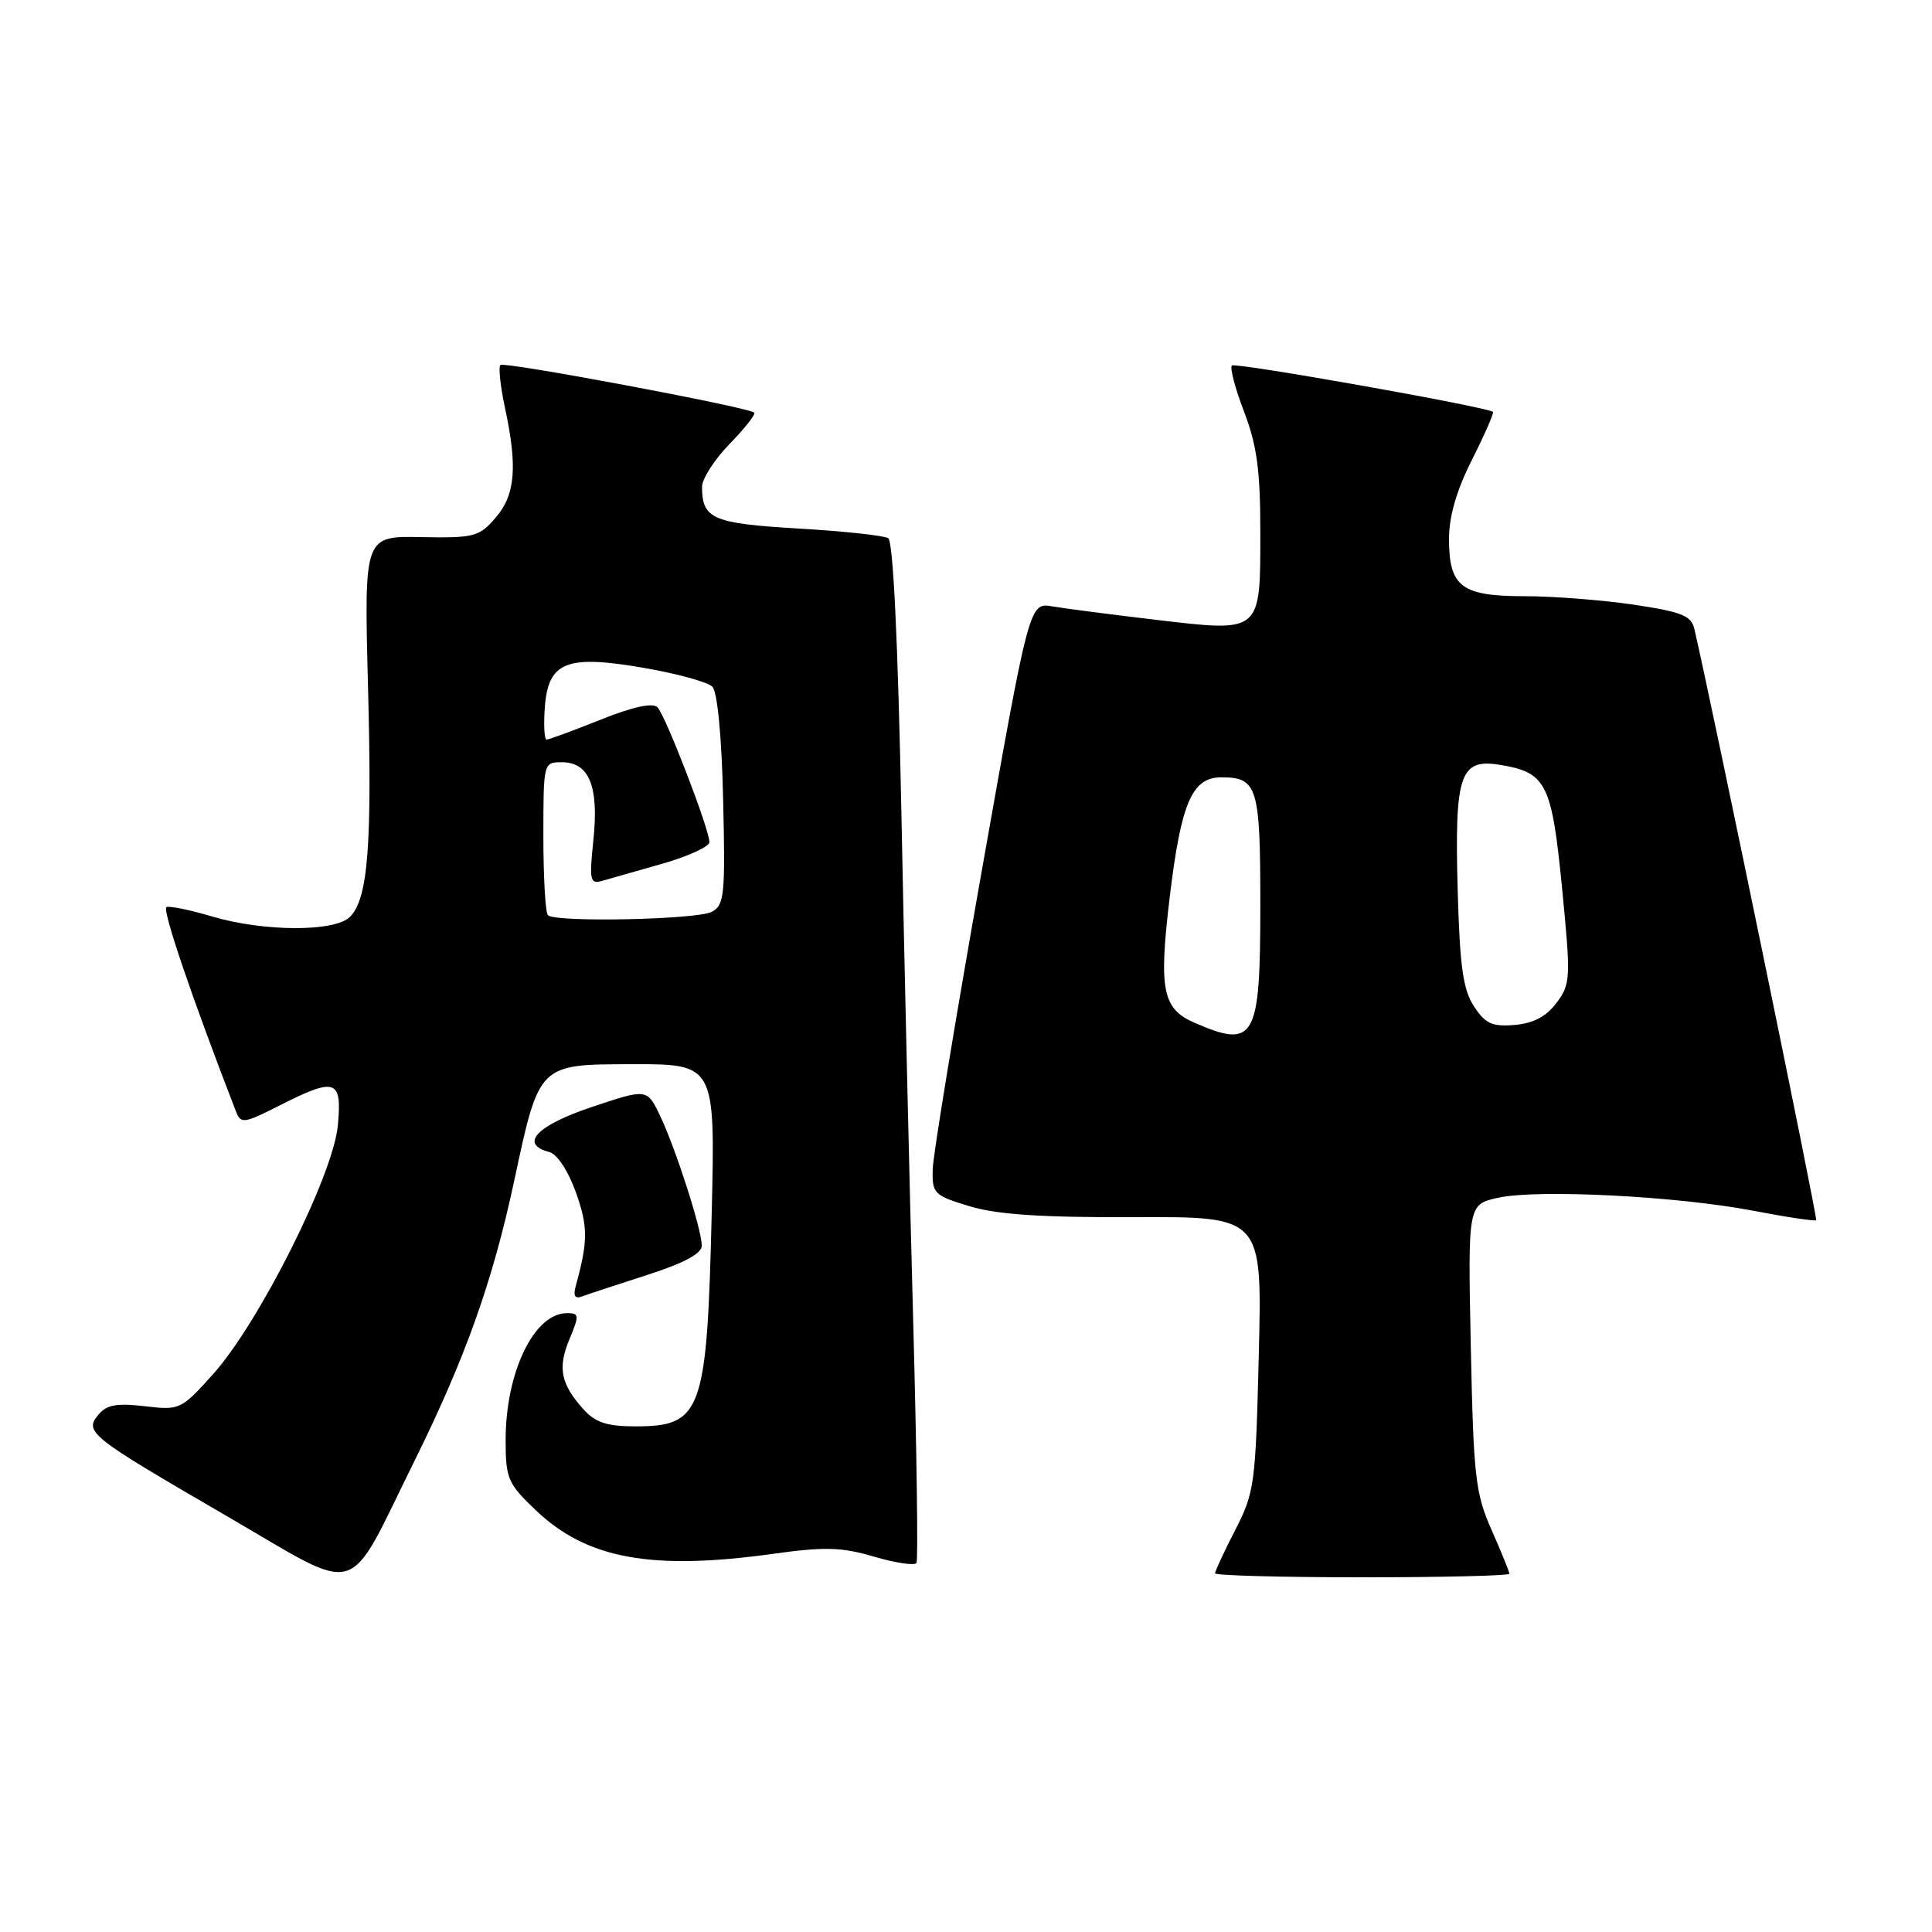 <?xml version="1.0" encoding="UTF-8" standalone="no"?>
<!DOCTYPE svg PUBLIC "-//W3C//DTD SVG 1.1//EN" "http://www.w3.org/Graphics/SVG/1.1/DTD/svg11.dtd" >
<svg xmlns="http://www.w3.org/2000/svg" xmlns:xlink="http://www.w3.org/1999/xlink" version="1.1" viewBox="0 0 256 256">
 <g >
 <path fill="currentColor"
d=" M 54.96 193.50 C 61.66 179.95 65.27 169.81 68.11 156.58 C 71.46 140.90 71.32 141.04 83.75 141.01 C 94.75 140.99 94.77 141.04 94.31 160.59 C 93.68 187.16 93.02 189.00 84.17 189.00 C 80.44 189.00 78.89 188.49 77.32 186.75 C 74.29 183.38 73.87 181.25 75.46 177.44 C 76.78 174.27 76.76 174.00 75.12 174.00 C 70.78 174.00 67.00 181.81 67.00 190.80 C 67.00 195.93 67.28 196.57 71.00 200.12 C 77.79 206.58 86.36 208.14 102.57 205.87 C 109.28 204.94 111.52 205.00 115.83 206.27 C 118.68 207.10 121.20 207.48 121.44 207.10 C 121.67 206.73 121.47 192.26 121.00 174.96 C 120.53 157.66 119.82 127.40 119.44 107.72 C 118.98 84.91 118.35 71.72 117.69 71.31 C 117.12 70.96 111.75 70.38 105.76 70.03 C 94.44 69.36 93.05 68.76 93.02 64.54 C 93.01 63.47 94.66 60.89 96.69 58.81 C 98.71 56.73 100.17 54.87 99.94 54.67 C 99.05 53.93 66.79 47.88 66.31 48.36 C 66.03 48.64 66.30 51.17 66.90 53.98 C 68.60 61.88 68.29 65.56 65.67 68.60 C 63.49 71.13 62.84 71.30 55.79 71.17 C 48.25 71.02 48.25 71.02 48.76 90.84 C 49.32 112.06 48.77 119.09 46.37 121.49 C 44.36 123.50 34.96 123.47 28.11 121.44 C 25.22 120.58 22.50 120.02 22.06 120.19 C 21.43 120.44 25.44 132.24 31.27 147.28 C 31.91 148.93 32.31 148.88 36.95 146.53 C 44.51 142.69 45.35 142.98 44.76 149.18 C 44.12 155.79 34.31 175.32 28.22 182.10 C 23.99 186.80 23.82 186.88 19.17 186.33 C 15.49 185.90 14.13 186.14 13.05 187.44 C 11.13 189.76 11.79 190.28 30.00 200.86 C 48.24 211.45 45.70 212.20 54.96 193.50 Z  M 200.00 208.53 C 200.00 208.27 198.94 205.66 197.64 202.72 C 195.49 197.87 195.25 195.69 194.89 178.50 C 194.50 159.60 194.50 159.60 198.50 158.71 C 203.71 157.55 222.35 158.50 232.43 160.45 C 236.79 161.29 240.49 161.84 240.65 161.68 C 240.88 161.46 226.95 93.86 224.52 83.37 C 224.10 81.57 222.87 81.08 216.47 80.12 C 212.32 79.51 205.82 79.00 202.03 79.00 C 193.64 79.00 192.00 77.76 192.00 71.40 C 192.00 68.41 193.01 64.94 195.07 60.87 C 196.75 57.53 197.99 54.70 197.82 54.57 C 196.85 53.88 163.67 47.99 163.23 48.43 C 162.94 48.72 163.67 51.48 164.85 54.57 C 166.55 58.99 167.00 62.35 167.00 70.47 C 167.00 83.94 167.20 83.78 153.17 82.13 C 147.30 81.43 141.13 80.64 139.45 80.35 C 136.39 79.83 136.39 79.83 130.04 115.67 C 126.55 135.37 123.64 153.04 123.59 154.91 C 123.50 158.17 123.74 158.40 128.50 159.84 C 132.15 160.94 138.04 161.33 150.37 161.28 C 167.24 161.21 167.24 161.21 166.80 179.35 C 166.38 196.64 166.24 197.75 163.68 202.72 C 162.21 205.59 161.00 208.17 161.00 208.47 C 161.00 208.76 169.78 209.00 180.50 209.00 C 191.22 209.00 200.00 208.79 200.00 208.53 Z  M 85.75 168.94 C 90.66 167.36 93.00 166.10 92.99 165.05 C 92.97 162.87 89.55 152.22 87.47 147.86 C 85.74 144.23 85.74 144.23 78.37 146.70 C 71.08 149.15 68.78 151.61 72.79 152.65 C 73.84 152.93 75.29 155.15 76.32 158.02 C 77.93 162.56 77.92 164.47 76.29 170.40 C 75.93 171.72 76.19 172.14 77.13 171.78 C 77.89 171.50 81.76 170.22 85.75 168.94 Z  M 72.60 121.27 C 72.27 120.94 72.00 116.24 72.00 110.83 C 72.00 101.05 72.01 101.00 74.46 101.00 C 78.07 101.00 79.37 104.20 78.63 111.28 C 78.07 116.63 78.18 117.18 79.75 116.73 C 80.71 116.46 84.31 115.43 87.75 114.45 C 91.19 113.47 94.00 112.18 94.00 111.59 C 93.99 109.85 88.18 94.78 87.11 93.71 C 86.48 93.08 83.83 93.66 79.56 95.37 C 75.94 96.82 72.73 98.00 72.43 98.00 C 72.13 98.00 72.02 96.09 72.19 93.76 C 72.63 87.67 75.05 86.71 85.39 88.51 C 89.73 89.26 93.78 90.38 94.39 90.99 C 95.06 91.66 95.63 97.57 95.82 105.97 C 96.12 118.58 95.98 119.94 94.32 120.82 C 92.35 121.86 73.59 122.25 72.60 121.27 Z  M 158.28 135.52 C 154.01 133.67 153.52 131.13 155.01 118.74 C 156.51 106.35 157.96 103.00 161.83 103.00 C 166.63 103.00 167.00 104.23 167.00 120.00 C 167.00 137.71 166.28 139.00 158.28 135.52 Z  M 195.31 133.35 C 193.86 131.14 193.43 128.05 193.15 117.91 C 192.73 102.61 193.45 100.49 198.72 101.34 C 204.90 102.35 205.61 103.74 206.98 117.66 C 208.15 129.64 208.12 130.36 206.26 132.87 C 204.90 134.69 203.20 135.59 200.71 135.81 C 197.72 136.06 196.82 135.65 195.31 133.35 Z "/>
</g>
</svg>